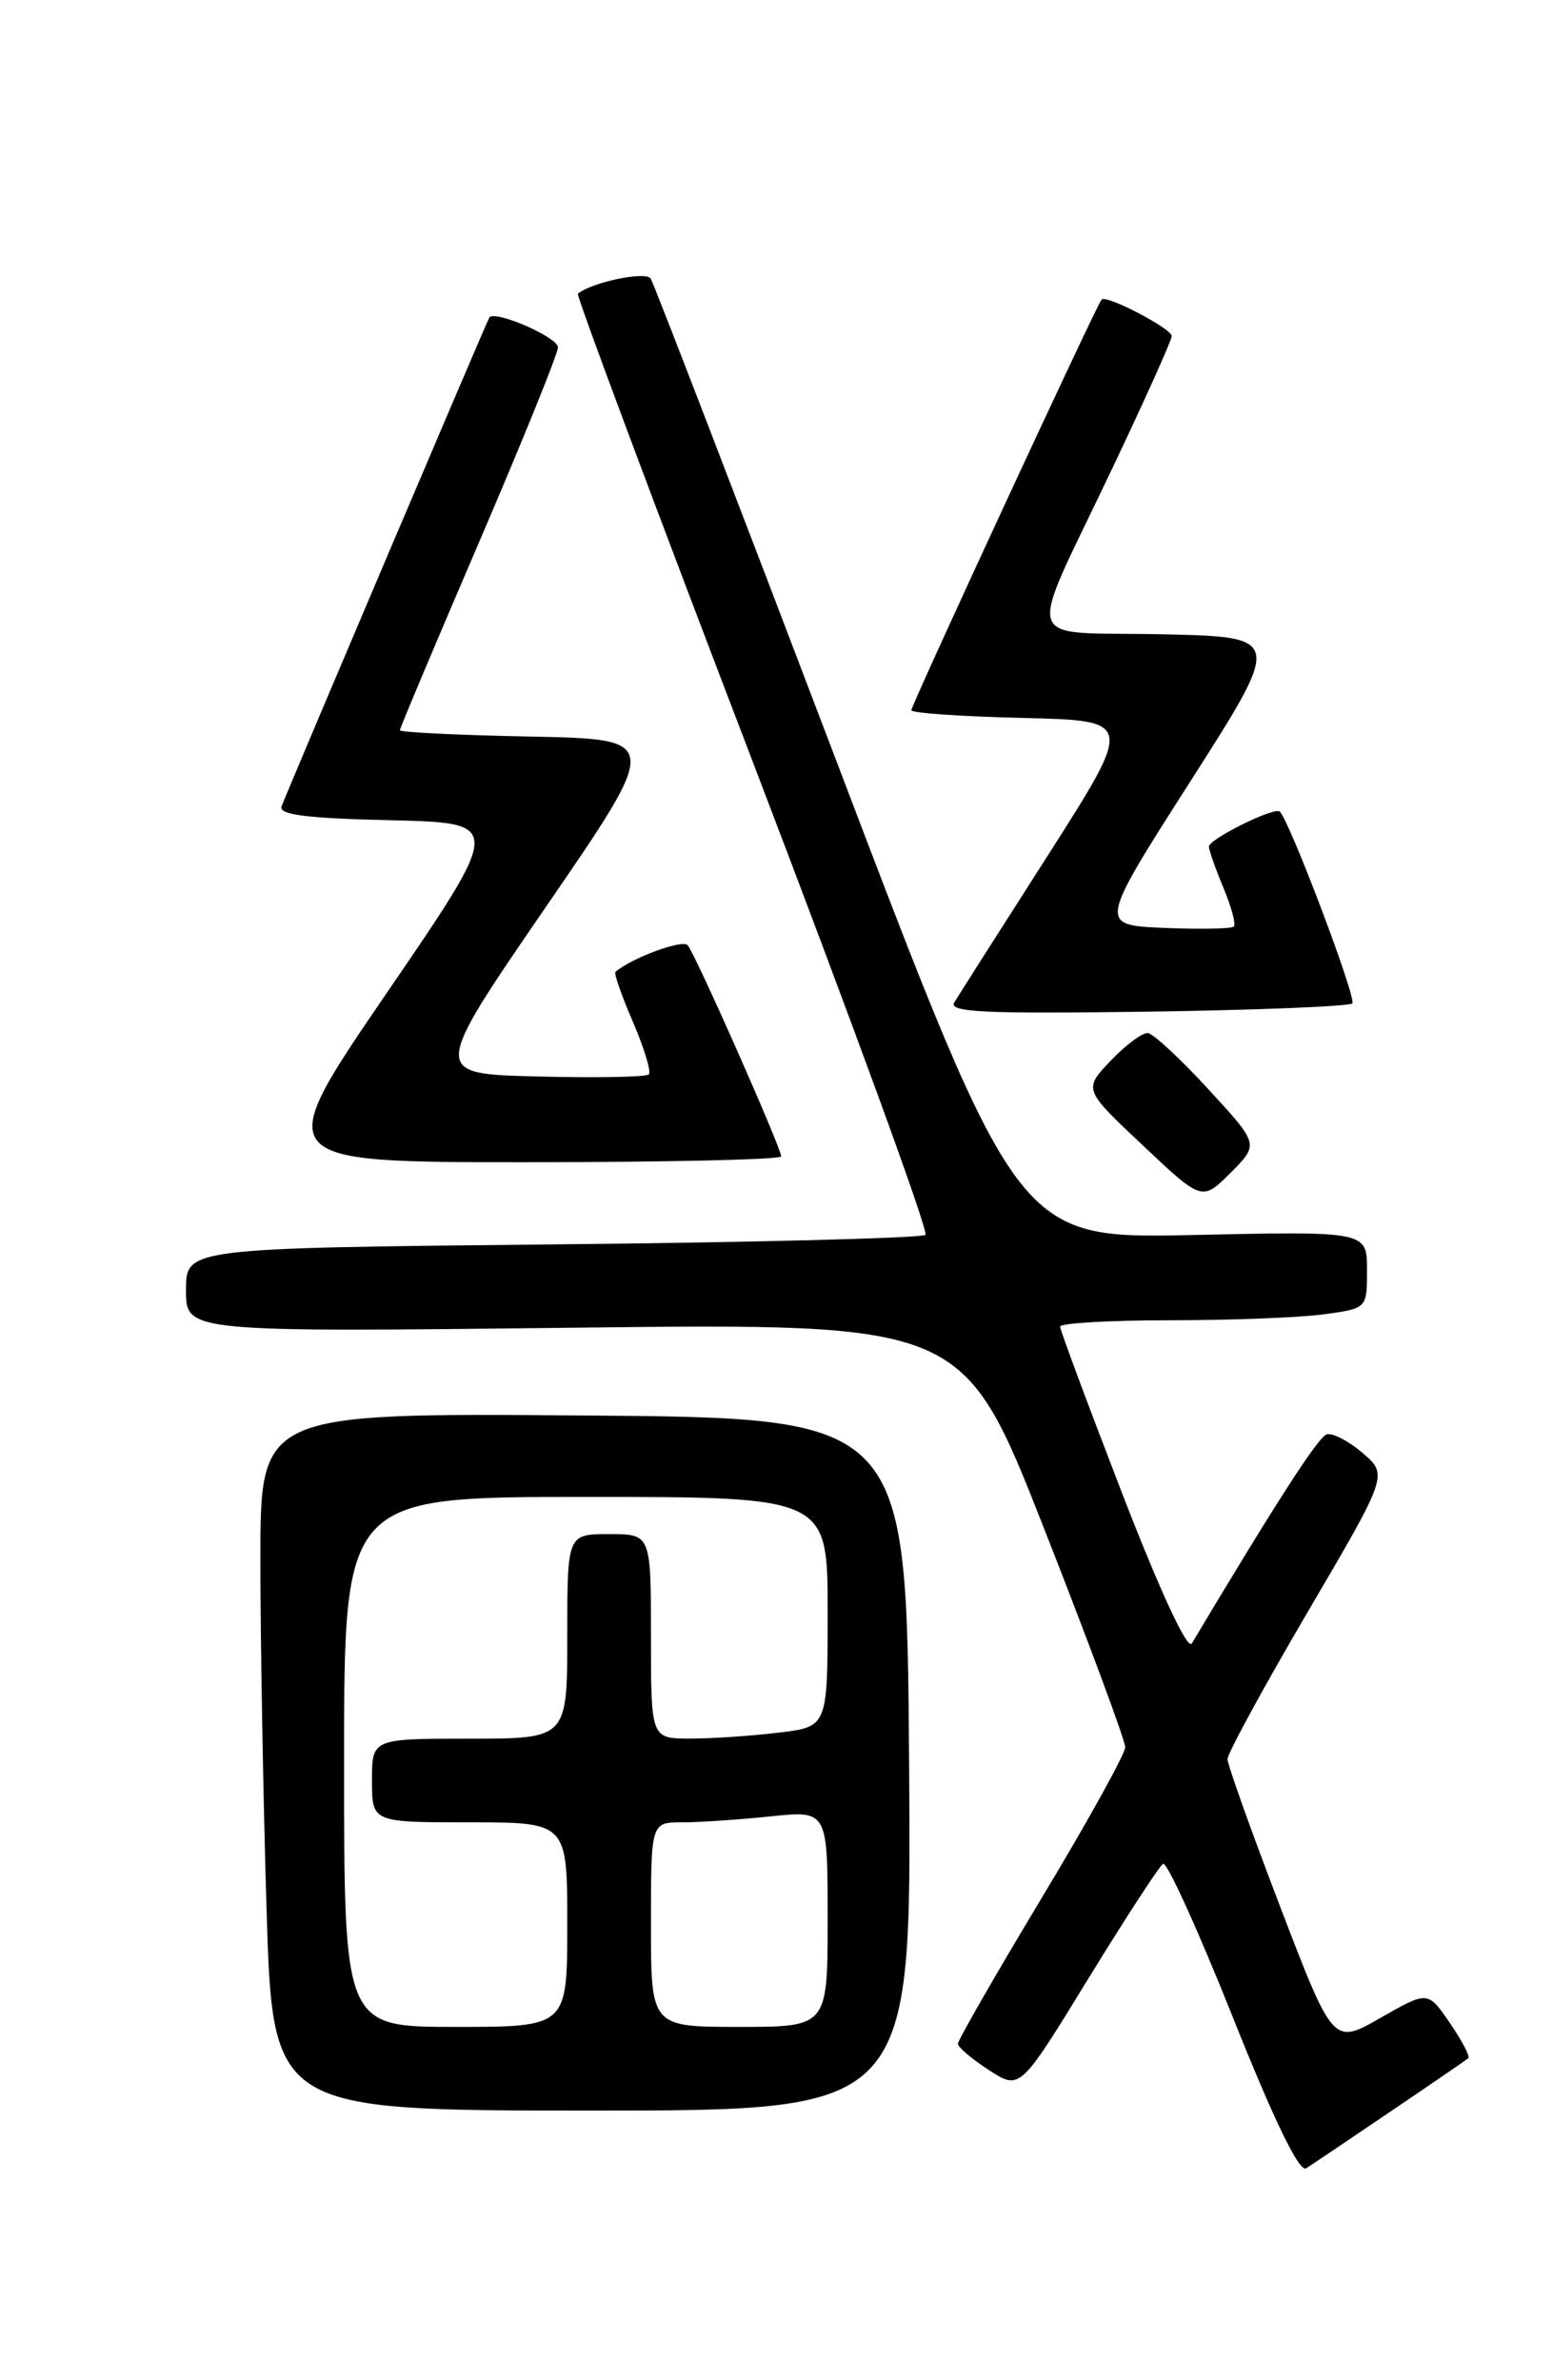 <?xml version="1.0" encoding="UTF-8" standalone="no"?>
<!DOCTYPE svg PUBLIC "-//W3C//DTD SVG 1.1//EN" "http://www.w3.org/Graphics/SVG/1.1/DTD/svg11.dtd" >
<svg xmlns="http://www.w3.org/2000/svg" xmlns:xlink="http://www.w3.org/1999/xlink" version="1.1" viewBox="0 0 167 256">
 <g >
 <path fill="currentColor"
d=" M 149.53 227.10 C 153.92 224.13 157.68 221.55 157.89 221.37 C 158.11 221.19 157.22 219.49 155.91 217.58 C 153.54 214.12 153.54 214.12 148.45 217.03 C 143.36 219.94 143.36 219.94 137.68 205.12 C 134.56 196.97 132.00 189.80 132.00 189.20 C 132.00 188.59 135.88 181.46 140.63 173.36 C 149.27 158.63 149.27 158.63 146.52 156.27 C 145.01 154.97 143.27 154.08 142.65 154.28 C 141.73 154.59 137.23 161.57 128.16 176.76 C 127.70 177.53 124.76 171.18 120.70 160.70 C 117.02 151.16 114.00 143.06 114.00 142.68 C 114.00 142.31 119.34 142.00 125.86 142.00 C 132.38 142.00 139.81 141.71 142.36 141.36 C 147.00 140.73 147.00 140.73 147.00 136.58 C 147.00 132.42 147.00 132.42 128.24 132.83 C 109.48 133.23 109.48 133.23 90.03 82.08 C 79.33 53.95 70.31 30.50 69.97 29.96 C 69.47 29.14 63.67 30.34 62.14 31.59 C 61.95 31.75 70.42 54.44 80.98 82.02 C 91.53 109.60 99.88 132.45 99.52 132.81 C 99.17 133.16 81.13 133.63 59.44 133.84 C 20.00 134.24 20.00 134.24 20.00 138.76 C 20.00 143.28 20.00 143.28 61.80 142.80 C 103.60 142.31 103.60 142.31 112.30 164.47 C 117.09 176.66 121.00 187.21 121.00 187.92 C 121.00 188.63 116.95 195.94 112.00 204.16 C 107.05 212.39 103.01 219.43 103.01 219.81 C 103.02 220.19 104.52 221.47 106.35 222.65 C 109.68 224.81 109.68 224.81 117.00 212.86 C 121.03 206.29 124.66 200.71 125.07 200.46 C 125.48 200.21 128.85 207.63 132.57 216.96 C 137.01 228.09 139.72 233.67 140.45 233.21 C 141.07 232.82 145.15 230.07 149.53 227.10 Z  M 97.76 189.75 C 97.50 152.50 97.50 152.50 62.75 152.24 C 28.00 151.97 28.00 151.97 28.00 167.74 C 28.00 176.41 28.30 193.29 28.66 205.25 C 29.32 227.00 29.32 227.00 63.67 227.00 C 98.02 227.00 98.02 227.00 97.76 189.75 Z  M 129.94 117.15 C 126.95 113.89 124.02 111.18 123.44 111.11 C 122.85 111.05 121.05 112.39 119.44 114.08 C 116.50 117.17 116.50 117.17 122.88 123.18 C 129.26 129.20 129.26 129.20 132.33 126.14 C 135.39 123.07 135.39 123.07 129.94 117.15 Z  M 84.00 124.37 C 84.00 123.45 74.79 102.65 73.95 101.66 C 73.39 101.01 67.92 103.03 66.18 104.53 C 66.00 104.68 66.85 107.11 68.07 109.93 C 69.28 112.75 70.05 115.29 69.77 115.56 C 69.49 115.84 64.12 115.94 57.82 115.78 C 46.38 115.50 46.38 115.50 58.73 97.50 C 71.09 79.50 71.09 79.50 57.04 79.22 C 49.32 79.07 43.00 78.76 43.00 78.54 C 43.00 78.32 46.83 69.23 51.50 58.35 C 56.17 47.47 60.00 38.03 60.00 37.36 C 60.00 36.27 53.21 33.32 52.62 34.15 C 52.38 34.49 31.25 84.21 30.28 86.72 C 29.93 87.63 32.91 88.01 41.96 88.22 C 54.10 88.50 54.10 88.50 41.62 106.75 C 29.14 125.00 29.14 125.00 56.57 125.00 C 71.66 125.00 84.00 124.72 84.00 124.37 Z  M 145.42 107.92 C 145.91 107.42 138.72 88.38 137.62 87.29 C 137.08 86.74 130.00 90.24 130.00 91.06 C 130.00 91.44 130.70 93.43 131.56 95.49 C 132.42 97.54 132.92 99.41 132.68 99.65 C 132.44 99.90 129.07 99.96 125.19 99.80 C 118.13 99.50 118.13 99.50 128.03 84.00 C 137.93 68.50 137.93 68.50 124.91 68.22 C 109.61 67.89 110.26 70.06 119.56 50.48 C 123.10 43.03 126.00 36.58 126.00 36.15 C 126.00 35.35 118.99 31.68 118.46 32.21 C 117.96 32.71 98.00 75.81 98.00 76.39 C 98.00 76.69 103.38 77.06 109.97 77.22 C 121.93 77.50 121.93 77.50 112.68 92.00 C 107.58 99.97 103.06 107.09 102.62 107.81 C 101.96 108.87 105.82 109.05 123.33 108.81 C 135.16 108.64 145.10 108.24 145.42 107.92 Z  M 37.00 189.50 C 37.00 161.00 37.00 161.00 63.00 161.00 C 89.00 161.00 89.00 161.00 89.00 173.36 C 89.00 185.72 89.00 185.72 83.75 186.35 C 80.86 186.70 76.59 186.99 74.25 186.99 C 70.00 187.00 70.00 187.00 70.00 176.00 C 70.00 165.00 70.00 165.00 65.50 165.00 C 61.00 165.00 61.00 165.00 61.00 176.00 C 61.00 187.00 61.00 187.00 50.50 187.00 C 40.00 187.00 40.00 187.00 40.00 191.50 C 40.00 196.00 40.00 196.00 50.50 196.00 C 61.00 196.00 61.00 196.00 61.00 207.00 C 61.00 218.00 61.00 218.00 49.00 218.00 C 37.00 218.00 37.00 218.00 37.00 189.50 Z  M 70.00 207.00 C 70.00 196.00 70.00 196.00 73.35 196.00 C 75.20 196.00 79.47 195.71 82.85 195.36 C 89.00 194.72 89.00 194.72 89.00 206.36 C 89.00 218.00 89.00 218.00 79.50 218.00 C 70.00 218.00 70.00 218.00 70.00 207.00 Z "/>
</g>
</svg>